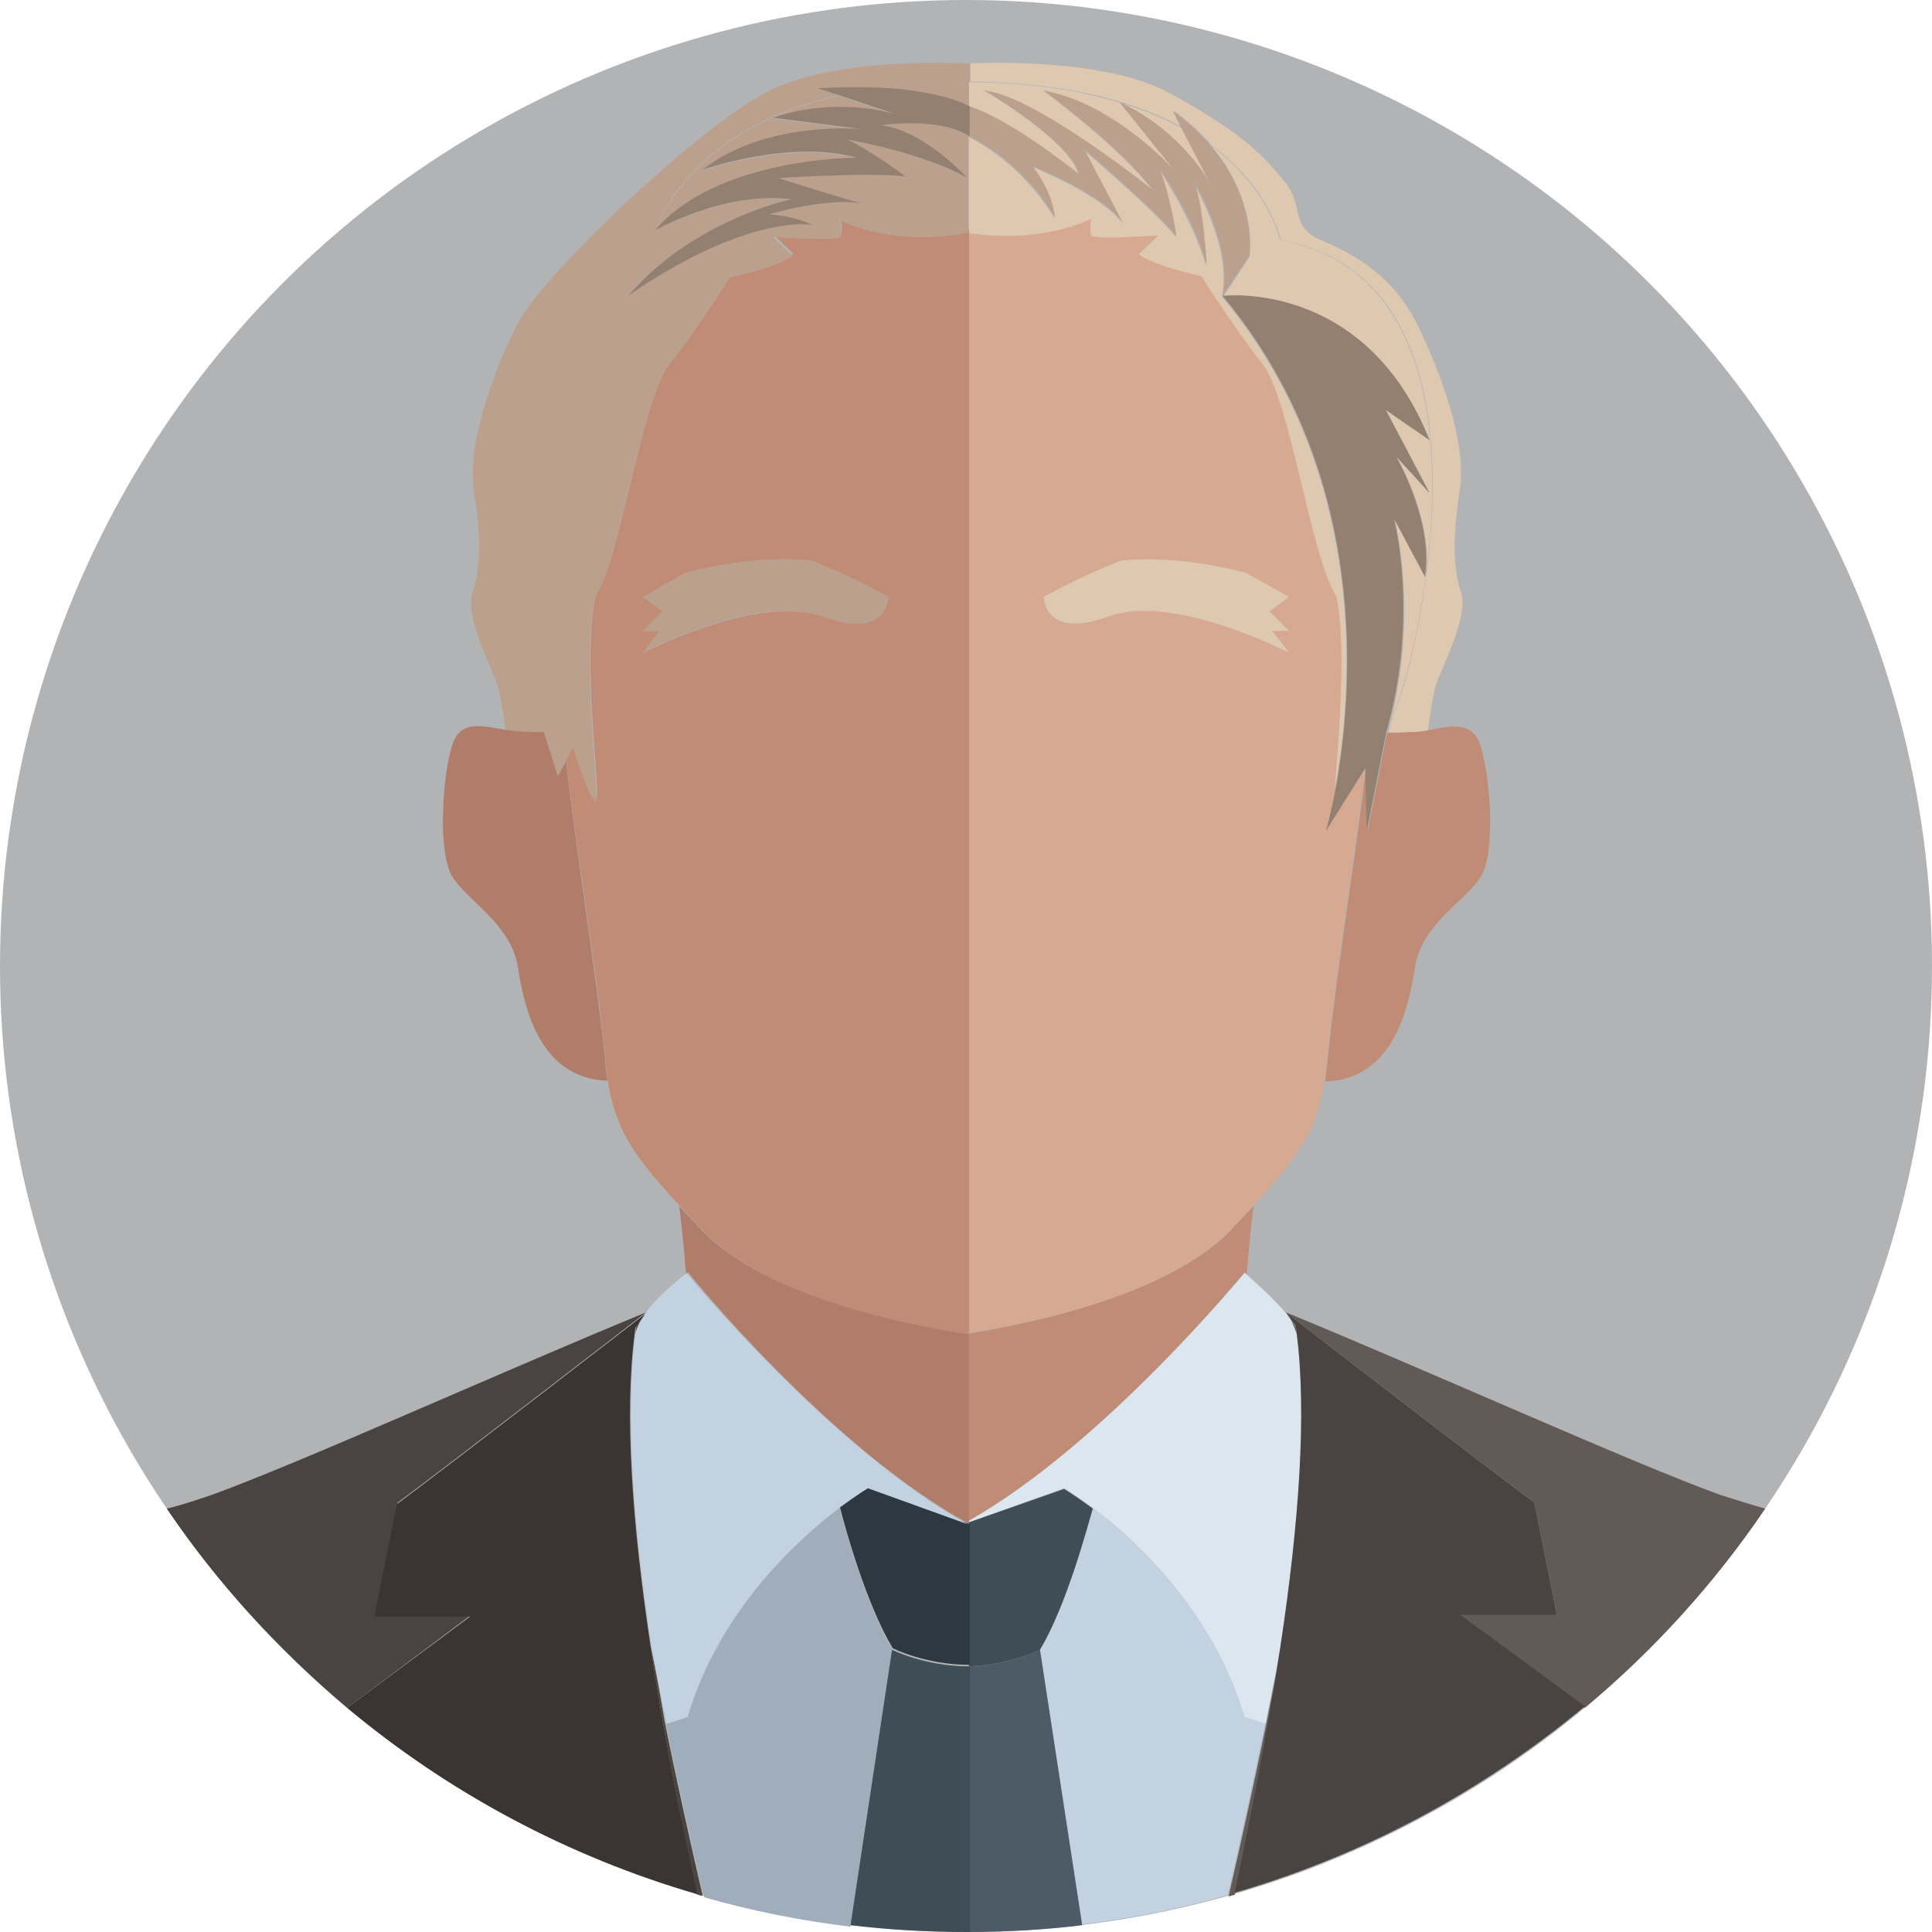 <svg xmlns="http://www.w3.org/2000/svg" width="256" height="256"><circle fill="#B1B3B5" cx="128" cy="128" r="128"/><path fill="#C08C76" d="M128.4 176.7v24.8c18-10.2 36.5-32.9 36.5-32.9.1.1.2.2.3.2.4-5.2.9-9 .9-9-.9 1-1.9 2-3 3.2-9.1 9.5-30.5 13-34.7 13.7z"/><path fill="#DFC8B0" d="M128.4 10.8c8.2.1 14.8 1.1 20.1 2.7 3.2 1 5.9 2.1 8.2 3.4l-1.1-2.2c2 1.5 3.7 3.1 5 4.6 7.8 5.8 9.1 12.5 9.1 12.5 31 5.7 17.2 56.5 16.3 59.1-.4 1.2-1.3 3.7-2 6.2 1.2 0 2.4 0 3.4-.1.6 0 1.2-.1 1.8-.2.3-2.2.7-4.7 1-5.8.6-2.2 4.5-9.3 3.4-12.5s-1.1-7.3-.2-13.4c1-6.1-2.2-15-5.4-21.7-3.2-6.7-8.3-9.6-12.8-11.5-4.5-1.9-2.2-4.5-5.1-8-2.9-3.5-5.7-6.4-15-11.5-8.5-4.7-24.3-4.1-26.9-4h.4v2.4z"/><path fill="#C08C76" d="M183.8 97.1l-2.6 13.1-.2-8.4v.1c-1.2 10.3-4.1 28.5-5 37.8-.1 1.3-.3 2.5-.4 3.6 9.2-.3 11.1-10.1 11.9-15.2.9-5.7 6.7-8.7 8.7-11.9s1.3-13.1 0-17.3c-1.1-3.5-3.9-2.7-7.1-2.1-.6.1-1.2.2-1.8.2-1.1 0-2.3.1-3.5.1z"/><path fill="#D7A990" d="M180.9 101.8l-5.2 8.3s.6-2.1 1.3-5.7c.2-4.5 1.7-17.9.2-25.4-3.5-5.4-6.1-26.2-9.9-31s-8-11.5-8-11.5c-7-1.6-8.3-2.9-8.3-2.9l2.6-2.5s-8.6.6-8.9 0c-.3-.6 0-2.2 0-2.2-6.9 3.2-14 2.2-16.3 1.8v145.9c4.2-.6 25.6-4.1 34.6-13.6 1.1-1.2 2.1-2.2 3-3.2 6.4-6.9 8.5-10.3 9.5-16.7.2-1.1.3-2.3.4-3.6.9-9.1 3.8-27.4 5-37.7zm-32.4-27.5s6.7-1 16.6 1.6l5.7 3.2-2.6 1.9 2.6 2.6h-2.2l2.2 2.9s-15.3-8-23.9-4.8c-8.6 3.2-8.6-2.6-8.6-2.6s4.4-2.6 10.2-4.8z"/><path fill="#DFC8B0" d="M160.6 24.7l-4-7.7c-2.3-1.3-5-2.4-8.2-3.4 8.5 3.9 12.2 11.1 12.2 11.1zm-32.2-10.6c5.8 1.9 14.5 9 14.5 9-1.2-4.5-12.5-11.1-12.5-11.1 6.7.7 22.3 13.2 22.3 13.2-4.4-5.8-14.5-13.2-14.5-13.2 9.3 1.7 17.6 10.8 17.6 10.8l-7.4-9.2c-5.3-1.6-11.9-2.7-20.1-2.7v3.2h.1zM165.6 34l-3.5 5.3s18.8-2.3 27.4 19.1l-5.8-4 5.8 11-4.4-4.8s5 8.6 3.8 15.9l-4.1-7.7s3.4 12.8-.9 28.3c.8-2.4 1.6-5 2-6.2 1-2.6 14.7-53.3-16.3-59.1 0 0-1.3-6.6-9.1-12.5 6.3 7.5 5.1 14.7 5.1 14.7z"/><path fill="#DFC8B0" d="M144.6 29s-.3 1.6 0 2.2c.3.6 8.9 0 8.9 0l-2.6 2.5s1.3 1.3 8.3 2.9c0 0 4.2 6.7 8 11.5s6.4 25.5 9.9 31c1.5 7.5 0 20.9-.2 25.4 2.2-12.1 4.9-41.4-15-65.2 1.4-6.5-3.8-15.1-3.8-15.1 1.2 2.4 1.7 11 1.7 11-1.9-6.4-6.2-12.7-6.2-12.7 1.4 3.7 2.2 8.9 2.2 8.9-2.9-3.6-12.2-11.5-12.2-11.5 2 3.9 5.2 9.9 5.2 9.9-2.3-3.8-12.1-7.7-12.1-7.7 2.9 3.6 3 6.8 3 6.8s-3.8-6.9-11.3-10.7v12.7c2.2.3 9.4 1.2 16.2-1.9z"/><path fill="#DFC8B0" d="M146.9 81.7c8.6-3.2 23.9 4.8 23.9 4.8l-2.2-2.9h2.2l-2.6-2.6 2.6-1.9-5.7-3.2c-9.9-2.6-16.6-1.6-16.6-1.6-5.7 2.2-10.2 4.8-10.2 4.8s0 5.7 8.6 2.6z"/><path fill="#BBA08D" d="M138.3 12s10.2 7.4 14.5 13.2c0 0-15.6-12.5-22.3-13.2 0 0 11.3 6.6 12.5 11.1 0 0-8.7-7.1-14.5-9v4c7.6 3.8 11.3 10.7 11.3 10.7s-.2-3.2-3-6.8c0 0 9.8 3.9 12.1 7.7 0 0-3.2-6-5.2-9.9 0 0 9.3 7.9 12.2 11.5 0 0-.8-5.2-2.2-8.9 0 0 4.4 6.2 6.2 12.7 0 0-.5-8.6-1.7-11 0 0 5.3 8.6 3.8 15.1l3.5-5.3s1.2-7.2-5.1-14.6c-1.3-1.5-2.9-3.1-5-4.6l1.1 2.2 4 7.7s-3.7-7.2-12.2-11.1l7.4 9.2c.1 0-8.1-9.1-17.4-10.7z"/><path fill="#948071" d="M184.7 68.7l4.1 7.7c1.2-7.3-3.8-15.9-3.8-15.9l4.4 4.8-5.8-11 5.8 4C180.9 36.9 162 39.2 162 39.2c19.9 23.8 17.2 53.1 15 65.2-.7 3.6-1.3 5.7-1.3 5.7l5.2-8.3v-.1l.2 8.4 2.6-13.1c4.4-15.5 1-28.3 1-28.3z"/><path fill="#C2D2E1" d="M164.9 227.5c-4.2-14.1-14.5-23.4-20.1-27.7-.7 2.8-3.5 12.9-7 18.7l5.5 36.5c6.6-.8 13.1-2.1 19.4-3.9 1.8-7.8 3.5-15.5 5-22.9l-2.8-.7z"/><path fill="#4D5B66" d="M137.8 218.6s-3.9 2-9.4 2.2V256c5.1 0 10.1-.3 15-.9l-5.6-36.5z"/><path fill="#3F4D56" d="M128.4 201.7v19.1c5.5-.2 9.4-2.2 9.4-2.2 3.5-5.8 6.2-16 7-18.7-2.3-1.7-3.8-2.6-3.8-2.6l-12.6 4.4z"/><path fill="#DBE6EF" d="M128.4 201.5v.2l12.6-4.5s1.5.9 3.8 2.6c5.6 4.2 15.9 13.6 20.1 27.7l2.8.9c.7-3.6 1.4-7 2-10.3 2.4-15.9 3.5-30.7 2.1-41.4-.2-.7-.5-1.3-.7-1.7l-.7-1c-1.2-1.4-2.7-2.9-5.2-5.1-.1-.1-.2-.2-.3-.2 0-.1-18.5 22.6-36.5 32.8z"/><path fill="#625A57" d="M170.4 173.9s25.5 19.7 32.9 25.2l3 14.9h-12.7l16.4 12.3c9.1-7.6 17.2-16.5 23.9-26.4-2.1-.6-4-1.2-5.9-1.8-11.4-4.1-39.3-16.7-57.6-24.2z"/><path fill="#625A57" d="M171.7 175.8l-.6-.8c.2.4.5 1 .7 1.7 0-.3-.1-.6-.1-.9zm-1.9 42.3c-.6 3.3-1.3 6.7-2 10.3-1.5 7.3-3.2 15.1-5 22.9.3-.1.6-.2.8-.2 2.4-10.9 4.6-22.2 6.2-33z"/><path fill="#494441" d="M206.3 214l-3-14.9c-7.3-5.4-32.9-25.2-32.9-25.2l.7 1 .6.8c0 .3.1.6.1.8 1.4 10.7.3 25.5-2.1 41.4-1.6 10.8-3.8 22.1-6.1 32.9 17.2-5 32.9-13.5 46.4-24.7L193.6 214h12.7z"/><path fill="#B17D6B" d="M128.4 201.9v-25.2S103.1 173.6 93 163c-1.1-1.2-2.1-2.2-3-3.2 0 0 .5 3.8.9 9 .1-.1.2-.2.3-.2-.1 0 18.9 23.4 37.2 33.3z"/><path fill="#BBA08D" d="M72.2 97.1c-.8-2.4-1.6-5-2-6.2-1-2.6-14.7-53.3 16.3-59.1 0 0 .1-.5.4-1.2 1.2-3.6 6.3-13.8 24.2-18l-2.8-.9c3.1-.2 5.8-.2 8.1-.1 3.6-.5 7.6-.8 12.1-.8V8.4h-.4c-2.6-.1-18.4-.7-26.9 4-9.3 5.1-29.7 24.3-32.9 31-3.2 6.6-6.4 15.6-5.5 21.7 1 6.1.9 10.2-.2 13.4-1.1 3.2 2.7 10.2 3.4 12.5.3 1.1.7 3.6 1 5.8.6.1 1.2.2 1.8.2 1 0 2.2.1 3.4.1z"/><path fill="#B17D6B" d="M75 100.8l-1 1.9s-.9-2.7-1.8-5.7c-1.2 0-2.4 0-3.4-.1-.6 0-1.2-.1-1.8-.2-3.2-.5-6-1.4-7.1 2.1-1.3 4.2-1.9 14.1 0 17.3 1.9 3.2 7.7 6.2 8.7 11.9.8 5.1 2.7 14.9 11.9 15.2-.2-1.1-.3-2.3-.4-3.6-1-9.5-4-28.8-5.1-38.8z"/><path fill="#C08C76" d="M128.4 176.8V30.5s-8.7 2.2-17-1.6c0 0 .3 1.6 0 2.2-.3.6-8.9 0-8.9 0l2.6 2.5s-1.3 1.3-8.3 2.9c0 0-4.2 6.7-8 11.5s-6.4 25.5-9.9 31c-1.9 9.3 1 27.8 0 26.8S76 98.7 76 98.7l-1 1.9c1.1 10 4.2 29.3 5.1 38.8.1 1.3.3 2.5.4 3.6 1 6.4 3.1 9.8 9.5 16.7.9 1 1.9 2 3 3.2 10 10.7 35.4 13.9 35.4 13.9zM85.2 83.6l2.6-2.6-2.6-1.9 5.7-3.2c9.9-2.6 16.6-1.6 16.6-1.6 5.7 2.2 10.2 4.8 10.2 4.8s0 5.7-8.6 2.6-23.9 4.8-23.9 4.8l2.2-2.9h-2.2z"/><path fill="#BBA08D" d="M113.5 21c-8.8-2.5-20.4 1.6-20.4 1.6 8.2-6.7 21-5.4 21-5.4l-11.7-1.5c8.9-3 16.5-.4 16.5-.4l-7.8-2.6c-17.9 4.2-23 14.5-24.2 18 8.2-9.8 26.6-9.7 26.6-9.7zm14.9-6.9v-3.3c-4.5 0-8.5.3-12.1.8 8.6.4 12.1 2.5 12.1 2.5z"/><path fill="#BBA08D" d="M128.4 18.1c-3.8-2.8-11.7-1.5-11.7-1.5 5.7.7 11.4 7 11.4 7-5.8-3.4-15.9-5.1-15.9-5.1 3.5 1.7 7.7 4.9 7.7 4.9-4.6-.6-16.8.2-16.8.2 4.2 1.4 11.4 3.5 11.4 3.5-4.3-1.2-12.7 1.3-12.7 1.3 3.9.4 5.7 1.4 5.7 1.4s-8.4-1.7-24.4 9.4C92 29 104.9 26.4 104.9 26.4c-9.1-1-18.1 4.2-18.1 4.2-.3.8-.4 1.2-.4 1.2-31 5.7-17.2 56.5-16.3 59.1.4 1.2 1.3 3.7 2 6.2.9 2.9 1.8 5.7 1.8 5.7l1-1.9 1-1.9s1.9 6.1 2.9 7.1-1.9-17.6 0-26.8c3.5-5.4 6.1-26.2 9.9-31 3.8-4.8 8-11.5 8-11.5 7-1.6 8.3-2.9 8.3-2.9l-2.6-2.5s8.6.6 8.9 0c.3-.6 0-2.2 0-2.2 8.3 3.8 17 1.6 17 1.6V18.1z"/><path fill="#BBA08D" d="M109.1 81.7c8.6 3.2 8.6-2.6 8.6-2.6s-4.5-2.6-10.2-4.8c0 0-6.7-1-16.6 1.6l-5.7 3.2 2.6 1.9-2.6 2.6h2.2l-2.2 2.9c0-.1 15.3-8 23.9-4.8z"/><path fill="#948071" d="M104.9 26.4S92 29 83.2 39.2c16-11 24.4-9.4 24.4-9.4s-1.9-1.1-5.7-1.4c0 0 8.4-2.5 12.7-1.3 0 0-7.2-2.1-11.4-3.5 0 0 12.2-.8 16.8-.2 0 0-4.2-3.2-7.7-4.9 0 0 10 1.7 15.9 5.1 0 0-5.7-6.3-11.4-7 0 0 7.8-1.2 11.7 1.5v-4s-3.4-2.1-12.1-2.5c-2.3-.1-5-.1-8.1.1l2.8.9 7.8 2.6s-7.6-2.6-16.5.4l11.7 1.5s-12.7-1.2-21 5.4c0 0 11.6-4.1 20.4-1.6 0 0-18.4-.1-26.7 9.6 0 .1 9-5.2 18.1-4.1z"/><path fill="#A0AEBB" d="M118.2 218.6c-3.5-5.8-6.2-16-7-18.7-5.6 4.2-15.9 13.6-20.1 27.7l-2.8.9c1.5 7.3 3.2 15.1 5 22.9 6.3 1.8 12.8 3.1 19.4 3.9l5.5-36.7z"/><path fill="#3F4D56" d="M128.4 220.8c-5.9 0-10.2-2.2-10.2-2.2l-5.5 36.5c5 .6 10.2.9 15.4.9h.4v-35.2z"/><path fill="#2D3941" d="M128.4 201.9l-13.3-4.8s-1.5.9-3.8 2.6c.7 2.8 3.5 12.9 7 18.7 0 0 4.3 2.2 10.2 2.2v-18.7z"/><path fill="#C2D2E1" d="M84.2 176.7c-1.4 10.7-.3 25.5 2.1 41.4.6 3.3 1.3 6.7 2 10.3l2.8-.9c4.2-14.1 14.5-23.4 20.1-27.7 2.3-1.7 3.8-2.6 3.8-2.6l13.3 4.8C110.1 192 91 168.7 91 168.7c-.1.1-.2.2-.3.2-2.6 2.1-4.1 3.6-5.2 5.1l-.7 1c-.1.4-.4.9-.6 1.7z"/><path fill="#494441" d="M49.7 214l3-14.9c7.3-5.4 32.9-25.2 32.9-25.2-18.3 7.5-46.2 20.1-57.6 24.2-1.8.6-3.8 1.3-5.9 1.8 6.7 9.9 14.8 18.7 23.9 26.4L62.4 214H49.7z"/><path fill="#494441" d="M84.3 175.8c0 .3-.1.6-.1.8.2-.7.5-1.3.7-1.7l-.6.9zm1.9 42.3c1.6 10.8 3.8 22.1 6.1 32.9.3.1.6.2.8.2-1.8-7.8-3.5-15.5-5-22.9-.6-3.5-1.2-7-1.9-10.2z"/><path fill="#3A3533" d="M86.2 218.1c-2.4-15.9-3.5-30.7-2.1-41.4 0-.3.1-.6.1-.8l.6-.8.7-1S60 193.8 52.6 199.3l-3 14.9h12.7L46 226.3C59.4 237.5 75.2 246 92.4 251c-2.4-10.8-4.6-22.1-6.2-32.9z"/></svg>